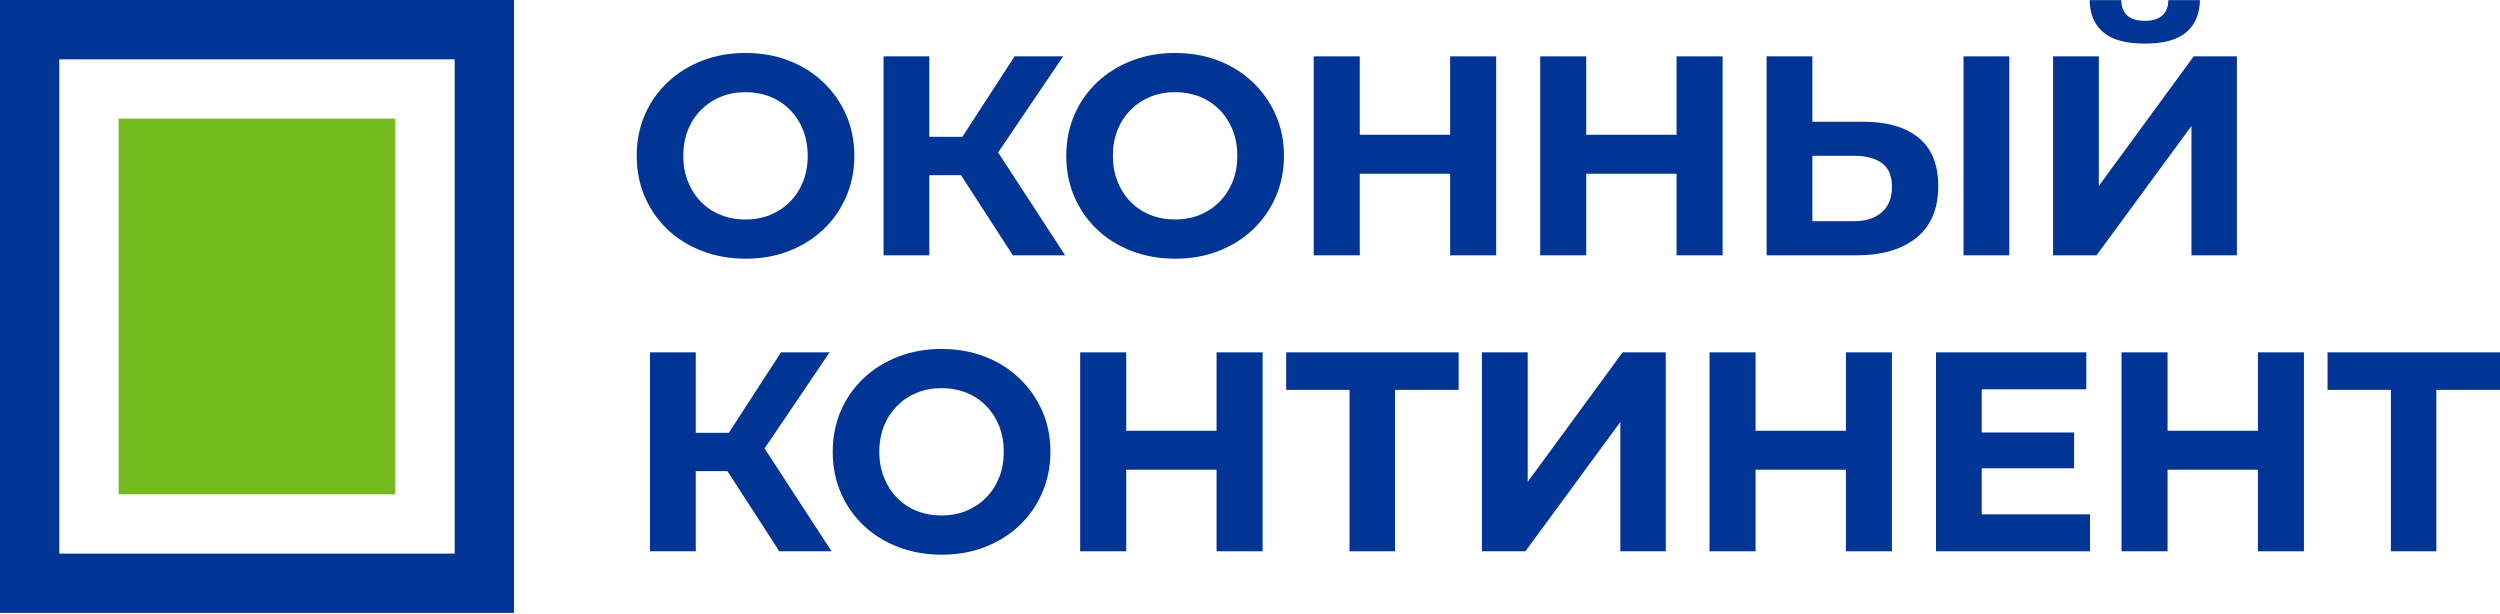<svg width="220" height="54" viewBox="0 0 220 54" fill="none" xmlns="http://www.w3.org/2000/svg">
<g clip-path="url(#clip0_160_727)">
<path d="M0 0V53.935H45.23V0H0ZM40.011 48.716H5.219V5.22H40.011V48.716Z" fill="#003595"/>
<path d="M34.791 10.439H10.438V43.496H34.791V10.439Z" fill="#76BC21"/>
<path d="M58.739 20.192C59.597 21.009 60.614 21.642 61.789 22.09C62.964 22.542 64.246 22.765 65.628 22.765C67.011 22.765 68.258 22.542 69.418 22.09C70.577 21.642 71.586 21.011 72.445 20.202C73.303 19.395 73.973 18.435 74.455 17.327C74.94 16.217 75.181 15.013 75.181 13.713C75.181 12.414 74.94 11.192 74.455 10.1C73.973 9.007 73.301 8.053 72.445 7.236C71.586 6.418 70.577 5.785 69.418 5.337C68.258 4.885 66.987 4.662 65.605 4.662C64.222 4.662 62.972 4.885 61.805 5.337C60.638 5.785 59.621 6.418 58.754 7.236C57.888 8.053 57.216 9.013 56.742 10.113C56.267 11.213 56.031 12.414 56.031 13.713C56.031 15.013 56.267 16.214 56.742 17.314C57.216 18.414 57.883 19.374 58.744 20.192H58.739ZM60.539 11.438C60.814 10.756 61.2 10.162 61.701 9.664C62.202 9.163 62.78 8.779 63.439 8.512C64.098 8.245 64.819 8.112 65.602 8.112C66.385 8.112 67.112 8.247 67.778 8.512C68.445 8.779 69.023 9.163 69.516 9.664C70.007 10.162 70.391 10.756 70.665 11.438C70.94 12.123 71.078 12.881 71.078 13.713C71.078 14.546 70.94 15.306 70.665 15.991C70.391 16.674 70.004 17.268 69.503 17.766C69.005 18.267 68.424 18.651 67.766 18.918C67.107 19.185 66.385 19.317 65.602 19.317C64.819 19.317 64.095 19.185 63.428 18.918C62.759 18.651 62.181 18.267 61.691 17.766C61.198 17.268 60.816 16.668 60.541 15.978C60.267 15.286 60.129 14.533 60.129 13.713C60.129 12.894 60.267 12.123 60.541 11.438H60.539Z" fill="#003595"/>
<path d="M93.557 4.96H89.282L84.691 12.037H81.78V4.96H77.754V22.467H81.78V15.415H84.571L89.129 22.467H93.731L87.837 13.415L93.557 4.96Z" fill="#003595"/>
<path d="M110.245 7.236C109.387 6.418 108.378 5.785 107.218 5.337C106.059 4.885 104.788 4.662 103.405 4.662C102.023 4.662 100.772 4.885 99.605 5.337C98.438 5.785 97.421 6.418 96.555 7.236C95.688 8.053 95.016 9.013 94.542 10.113C94.067 11.213 93.831 12.414 93.831 13.713C93.831 15.013 94.067 16.214 94.542 17.314C95.016 18.414 95.683 19.374 96.544 20.192C97.403 21.009 98.42 21.642 99.595 22.09C100.77 22.542 102.051 22.765 103.434 22.765C104.816 22.765 106.064 22.542 107.223 22.09C108.383 21.642 109.392 21.011 110.25 20.202C111.109 19.395 111.778 18.435 112.261 17.327C112.746 16.217 112.987 15.013 112.987 13.713C112.987 12.414 112.746 11.192 112.261 10.1C111.778 9.007 111.106 8.053 110.25 7.236H110.245ZM108.468 15.989C108.193 16.671 107.807 17.265 107.306 17.763C106.808 18.264 106.227 18.648 105.568 18.915C104.91 19.182 104.188 19.315 103.405 19.315C102.622 19.315 101.898 19.182 101.231 18.915C100.562 18.648 99.984 18.264 99.493 17.763C99.001 17.265 98.619 16.666 98.344 15.976C98.07 15.286 97.932 14.531 97.932 13.711C97.932 12.891 98.07 12.121 98.344 11.436C98.619 10.753 99.006 10.159 99.507 9.661C100.007 9.161 100.586 8.777 101.244 8.509C101.903 8.242 102.624 8.11 103.408 8.11C104.191 8.11 104.917 8.245 105.584 8.509C106.251 8.777 106.829 9.161 107.322 9.661C107.812 10.159 108.196 10.753 108.471 11.436C108.746 12.121 108.883 12.878 108.883 13.711C108.883 14.544 108.746 15.304 108.471 15.989H108.468Z" fill="#003595"/>
<path d="M119.659 15.288H127.612V22.467H131.661V4.96H127.612V11.861H119.659V4.96H115.609V22.467H119.659V15.288Z" fill="#003595"/>
<path d="M151.59 22.467V4.96H147.538V11.861H139.587V4.96H135.538V22.467H139.587V15.288H147.538V22.467H151.59Z" fill="#003595"/>
<path d="M176.817 4.96H172.792V22.467H176.817V4.96Z" fill="#003595"/>
<path d="M168.841 12.126C167.692 11.184 166.058 10.712 163.941 10.712H159.49V4.96H155.464V22.467H163.366C165.617 22.467 167.378 21.95 168.655 20.915C169.931 19.883 170.566 18.365 170.566 16.362C170.566 14.479 169.991 13.068 168.841 12.126ZM165.591 18.689C164.992 19.206 164.172 19.465 163.14 19.465H159.49V13.711H163.14C164.19 13.711 165.013 13.924 165.604 14.349C166.196 14.774 166.491 15.47 166.491 16.438C166.491 17.405 166.19 18.17 165.591 18.689Z" fill="#003595"/>
<path d="M192.848 22.467H196.848V4.96H193.045L184.695 16.362V4.96H180.669V22.467H184.496L192.848 11.088V22.467Z" fill="#003595"/>
<path d="M185.081 2.836C185.857 3.502 187.076 3.837 188.744 3.837C190.412 3.837 191.61 3.502 192.394 2.836C193.177 2.169 193.576 1.227 193.595 0.01H190.819C190.804 0.61 190.619 1.064 190.269 1.372C189.919 1.681 189.411 1.834 188.744 1.834C188.077 1.834 187.548 1.681 187.206 1.372C186.863 1.064 186.684 0.61 186.666 0.01H183.891C183.906 1.227 184.303 2.169 185.079 2.836H185.081Z" fill="#003595"/>
<path d="M73.003 31.007H68.728L64.14 38.084H61.227V31.007H57.201V48.513H61.227V41.459H64.018L68.578 48.513H73.177L67.283 39.462L73.003 31.007Z" fill="#003595"/>
<path d="M89.694 33.282C88.835 32.465 87.826 31.832 86.667 31.383C85.507 30.932 84.236 30.709 82.854 30.709C81.471 30.709 80.221 30.932 79.054 31.383C77.886 31.832 76.87 32.465 76.003 33.282C75.137 34.099 74.465 35.059 73.99 36.159C73.516 37.259 73.28 38.461 73.28 39.76C73.28 41.06 73.516 42.261 73.99 43.361C74.465 44.461 75.132 45.421 75.993 46.238C76.852 47.056 77.868 47.688 79.043 48.137C80.218 48.589 81.5 48.812 82.882 48.812C84.265 48.812 85.513 48.589 86.672 48.137C87.832 47.688 88.841 47.058 89.699 46.249C90.558 45.442 91.227 44.482 91.709 43.374C92.194 42.264 92.436 41.06 92.436 39.76C92.436 38.461 92.194 37.239 91.709 36.146C91.227 35.054 90.555 34.099 89.699 33.282H89.694ZM87.917 42.035C87.642 42.718 87.256 43.312 86.755 43.81C86.257 44.311 85.676 44.695 85.017 44.962C84.358 45.229 83.637 45.361 82.854 45.361C82.07 45.361 81.347 45.229 80.68 44.962C80.011 44.695 79.433 44.311 78.942 43.81C78.449 43.312 78.068 42.713 77.793 42.023C77.518 41.33 77.381 40.578 77.381 39.758C77.381 38.938 77.518 38.167 77.793 37.483C78.068 36.8 78.455 36.206 78.955 35.708C79.456 35.207 80.034 34.823 80.693 34.556C81.352 34.289 82.073 34.157 82.856 34.157C83.64 34.157 84.366 34.291 85.033 34.556C85.699 34.823 86.278 35.207 86.771 35.708C87.261 36.206 87.645 36.8 87.92 37.483C88.195 38.167 88.332 38.925 88.332 39.758C88.332 40.59 88.195 41.351 87.92 42.035H87.917Z" fill="#003595"/>
<path d="M107.058 37.908H99.107V31.007H95.056V48.513H99.107V41.335H107.058V48.513H111.11V31.007H107.058V37.908Z" fill="#003595"/>
<path d="M113.184 34.31H118.761V48.513H122.761V34.31H128.361V31.007H113.184V34.31Z" fill="#003595"/>
<path d="M134.436 42.409V31.007H130.41V48.513H134.236L142.588 37.135V48.513H146.588V31.007H142.788L134.436 42.409Z" fill="#003595"/>
<path d="M162.44 37.908H154.489V31.007H150.44V48.513H154.489V41.335H162.44V48.513H166.491V31.007H162.44V37.908Z" fill="#003595"/>
<path d="M174.392 41.21H182.519V38.058H174.392V34.258H183.595V31.007H170.369V48.513H183.92V45.263H174.392V41.21Z" fill="#003595"/>
<path d="M198.697 37.908H190.744V31.007H186.695V48.513H190.744V41.335H198.697V48.513H202.746V31.007H198.697V37.908Z" fill="#003595"/>
<path d="M220.001 31.007H204.824V34.31H210.398V48.513H214.398V34.31H220.001V31.007Z" fill="#003595"/>
</g>
<defs>
<clipPath id="clip0_160_727">
<rect width="220" height="53.935" fill="white"/>
</clipPath>
</defs>
</svg>
